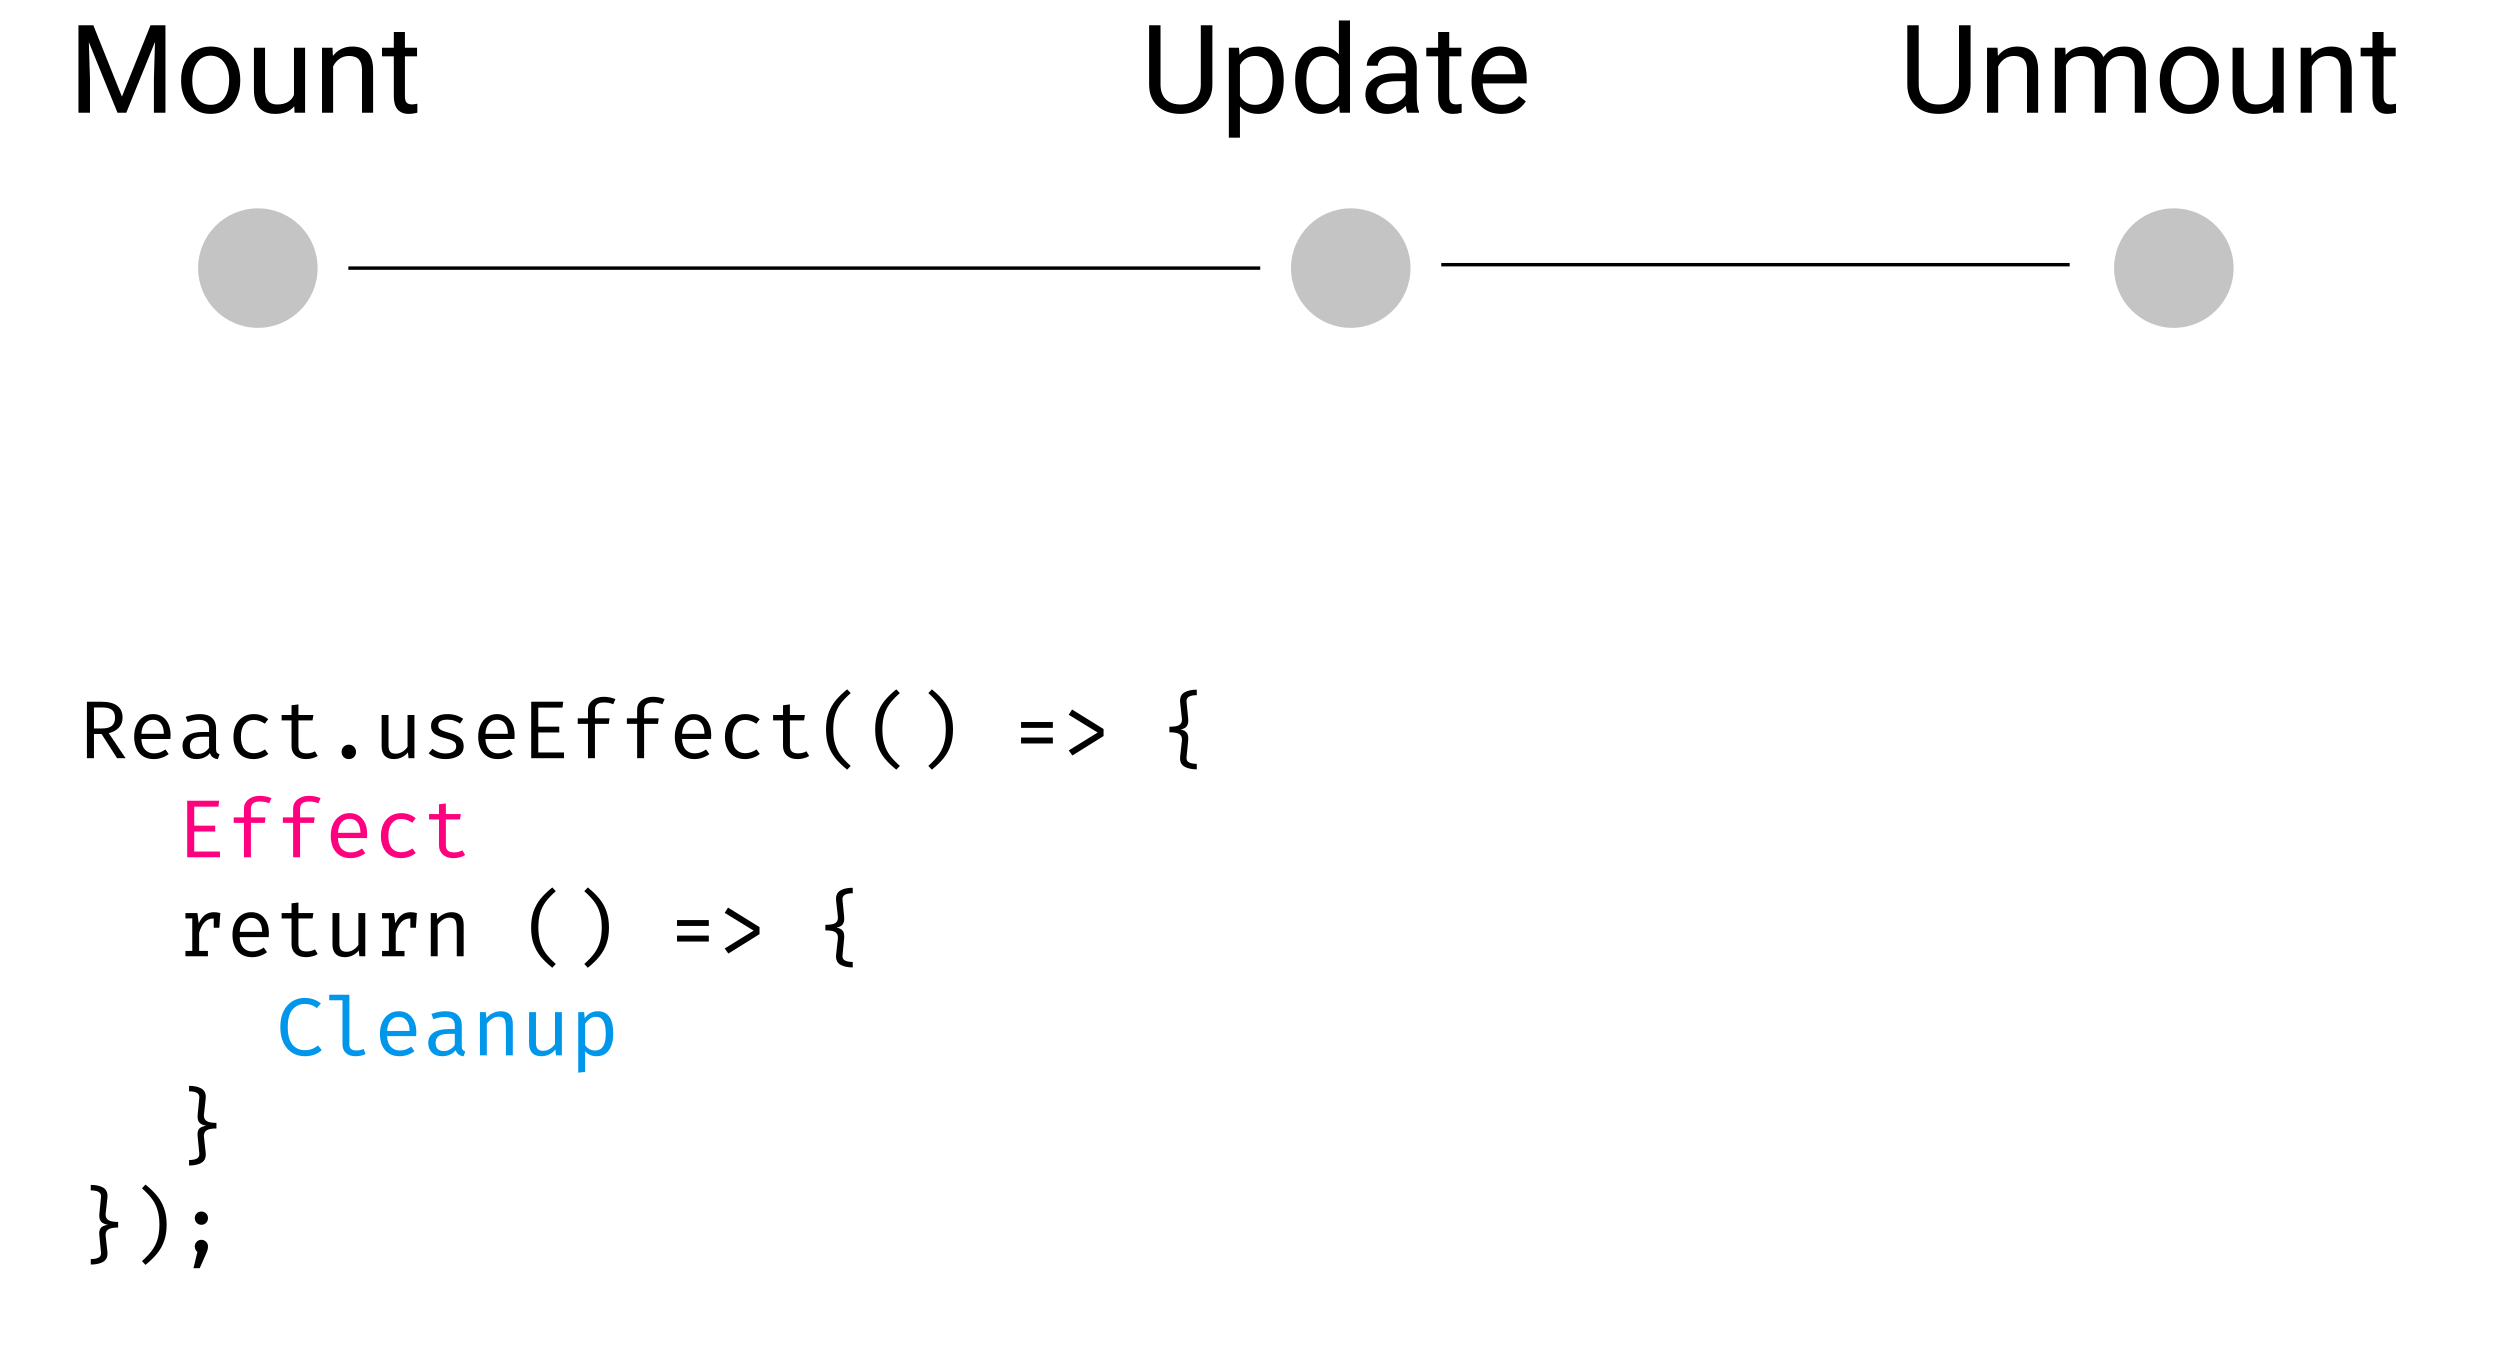 <svg width="732" height="398" viewBox="0 0 732 398" fill="none" xmlns="http://www.w3.org/2000/svg">
<rect width="732" height="398" fill="white"/>
<circle cx="75.5" cy="78.5" r="17.5" fill="#C4C4C4"/>
<circle cx="395.5" cy="78.5" r="17.5" fill="#C4C4C4"/>
<circle cx="636.5" cy="78.5" r="17.5" fill="#C4C4C4"/>
<path d="M27.33 7.406L35.697 28.289L44.065 7.406H48.441V33H45.066V23.033L45.383 12.275L36.98 33H34.397L26.012 12.328L26.346 23.033V33H22.971V7.406H27.33ZM53.029 23.314C53.029 21.451 53.393 19.775 54.119 18.287C54.857 16.799 55.877 15.65 57.178 14.842C58.49 14.033 59.984 13.629 61.66 13.629C64.25 13.629 66.342 14.525 67.936 16.318C69.541 18.111 70.344 20.496 70.344 23.473V23.701C70.344 25.553 69.986 27.217 69.272 28.693C68.568 30.158 67.555 31.301 66.231 32.121C64.918 32.941 63.406 33.352 61.695 33.352C59.117 33.352 57.025 32.455 55.42 30.662C53.826 28.869 53.029 26.496 53.029 23.543V23.314ZM56.299 23.701C56.299 25.811 56.785 27.504 57.758 28.781C58.742 30.059 60.055 30.697 61.695 30.697C63.348 30.697 64.66 30.053 65.633 28.764C66.606 27.463 67.092 25.646 67.092 23.314C67.092 21.229 66.594 19.541 65.598 18.252C64.613 16.951 63.301 16.301 61.66 16.301C60.055 16.301 58.76 16.939 57.775 18.217C56.791 19.494 56.299 21.322 56.299 23.701ZM86.164 31.119C84.898 32.607 83.041 33.352 80.592 33.352C78.564 33.352 77.018 32.766 75.951 31.594C74.897 30.41 74.363 28.664 74.352 26.355V13.98H77.603V26.268C77.603 29.15 78.775 30.592 81.119 30.592C83.603 30.592 85.256 29.666 86.076 27.814V13.98H89.328V33H86.234L86.164 31.119ZM97.361 13.98L97.467 16.371C98.92 14.543 100.818 13.629 103.162 13.629C107.182 13.629 109.209 15.896 109.244 20.432V33H105.992V20.414C105.98 19.043 105.664 18.029 105.043 17.373C104.434 16.717 103.479 16.389 102.178 16.389C101.123 16.389 100.197 16.67 99.4 17.232C98.603 17.795 97.982 18.533 97.537 19.447V33H94.285V13.98H97.361ZM118.561 9.375V13.98H122.111V16.494H118.561V28.289C118.561 29.051 118.719 29.625 119.035 30.012C119.352 30.387 119.891 30.574 120.652 30.574C121.027 30.574 121.543 30.504 122.199 30.363V33C121.344 33.234 120.512 33.352 119.703 33.352C118.25 33.352 117.154 32.912 116.416 32.033C115.678 31.154 115.309 29.906 115.309 28.289V16.494H111.846V13.98H115.309V9.375H118.561Z" fill="black"/>
<path d="M354.988 7.406V24.809C354.977 27.223 354.215 29.197 352.703 30.732C351.203 32.268 349.164 33.129 346.586 33.316L345.689 33.352C342.889 33.352 340.656 32.596 338.992 31.084C337.328 29.572 336.484 27.492 336.461 24.844V7.406H339.801V24.738C339.801 26.59 340.311 28.031 341.33 29.062C342.35 30.082 343.803 30.592 345.689 30.592C347.6 30.592 349.059 30.082 350.066 29.062C351.086 28.043 351.596 26.607 351.596 24.756V7.406H354.988ZM375.871 23.701C375.871 26.596 375.209 28.928 373.885 30.697C372.561 32.467 370.768 33.352 368.506 33.352C366.197 33.352 364.381 32.619 363.057 31.154V40.312H359.805V13.98H362.775L362.934 16.09C364.258 14.449 366.098 13.629 368.453 13.629C370.738 13.629 372.543 14.49 373.867 16.213C375.203 17.936 375.871 20.332 375.871 23.402V23.701ZM372.619 23.332C372.619 21.188 372.162 19.494 371.248 18.252C370.334 17.01 369.08 16.389 367.486 16.389C365.518 16.389 364.041 17.262 363.057 19.008V28.096C364.029 29.83 365.518 30.697 367.521 30.697C369.08 30.697 370.316 30.082 371.23 28.852C372.156 27.609 372.619 25.77 372.619 23.332ZM379.229 23.332C379.229 20.414 379.92 18.07 381.303 16.301C382.686 14.52 384.496 13.629 386.734 13.629C388.961 13.629 390.725 14.391 392.025 15.914V6H395.277V33H392.289L392.131 30.961C390.83 32.555 389.02 33.352 386.699 33.352C384.496 33.352 382.697 32.449 381.303 30.645C379.92 28.84 379.229 26.484 379.229 23.578V23.332ZM382.48 23.701C382.48 25.857 382.926 27.545 383.816 28.764C384.707 29.982 385.938 30.592 387.508 30.592C389.57 30.592 391.076 29.666 392.025 27.814V19.078C391.053 17.285 389.559 16.389 387.543 16.389C385.949 16.389 384.707 17.004 383.816 18.234C382.926 19.465 382.48 21.287 382.48 23.701ZM412.082 33C411.895 32.625 411.742 31.957 411.625 30.996C410.113 32.566 408.309 33.352 406.211 33.352C404.336 33.352 402.795 32.824 401.588 31.77C400.393 30.703 399.795 29.355 399.795 27.727C399.795 25.746 400.545 24.211 402.045 23.121C403.557 22.02 405.678 21.469 408.408 21.469H411.572V19.975C411.572 18.838 411.232 17.936 410.553 17.268C409.873 16.588 408.871 16.248 407.547 16.248C406.387 16.248 405.414 16.541 404.629 17.127C403.844 17.713 403.451 18.422 403.451 19.254H400.182C400.182 18.305 400.516 17.391 401.184 16.512C401.863 15.621 402.777 14.918 403.926 14.402C405.086 13.887 406.357 13.629 407.74 13.629C409.932 13.629 411.648 14.18 412.891 15.281C414.133 16.371 414.777 17.877 414.824 19.799V28.553C414.824 30.299 415.047 31.688 415.492 32.719V33H412.082ZM406.686 30.521C407.705 30.521 408.672 30.258 409.586 29.73C410.5 29.203 411.162 28.518 411.572 27.674V23.771H409.023C405.039 23.771 403.047 24.938 403.047 27.27C403.047 28.289 403.387 29.086 404.066 29.66C404.746 30.234 405.619 30.521 406.686 30.521ZM424.334 9.375V13.98H427.885V16.494H424.334V28.289C424.334 29.051 424.492 29.625 424.809 30.012C425.125 30.387 425.664 30.574 426.426 30.574C426.801 30.574 427.316 30.504 427.973 30.363V33C427.117 33.234 426.285 33.352 425.477 33.352C424.023 33.352 422.928 32.912 422.189 32.033C421.451 31.154 421.082 29.906 421.082 28.289V16.494H417.619V13.98H421.082V9.375H424.334ZM439.592 33.352C437.014 33.352 434.916 32.508 433.299 30.82C431.682 29.121 430.873 26.854 430.873 24.018V23.42C430.873 21.533 431.23 19.852 431.945 18.375C432.672 16.887 433.68 15.727 434.969 14.895C436.27 14.051 437.676 13.629 439.188 13.629C441.66 13.629 443.582 14.443 444.953 16.072C446.324 17.701 447.01 20.033 447.01 23.068V24.422H434.125C434.172 26.297 434.717 27.814 435.76 28.975C436.814 30.123 438.15 30.697 439.768 30.697C440.916 30.697 441.889 30.463 442.686 29.994C443.482 29.525 444.18 28.904 444.777 28.131L446.764 29.678C445.17 32.127 442.779 33.352 439.592 33.352ZM439.188 16.301C437.875 16.301 436.773 16.781 435.883 17.742C434.992 18.691 434.441 20.027 434.23 21.75H443.758V21.504C443.664 19.852 443.219 18.574 442.422 17.672C441.625 16.758 440.547 16.301 439.188 16.301Z" fill="black"/>
<path d="M576.988 7.406V24.809C576.977 27.223 576.215 29.197 574.703 30.732C573.203 32.268 571.164 33.129 568.586 33.316L567.689 33.352C564.889 33.352 562.656 32.596 560.992 31.084C559.328 29.572 558.484 27.492 558.461 24.844V7.406H561.801V24.738C561.801 26.59 562.311 28.031 563.33 29.062C564.35 30.082 565.803 30.592 567.689 30.592C569.6 30.592 571.059 30.082 572.066 29.062C573.086 28.043 573.596 26.607 573.596 24.756V7.406H576.988ZM584.881 13.98L584.986 16.371C586.439 14.543 588.338 13.629 590.682 13.629C594.701 13.629 596.729 15.896 596.764 20.432V33H593.512V20.414C593.5 19.043 593.184 18.029 592.562 17.373C591.953 16.717 590.998 16.389 589.697 16.389C588.643 16.389 587.717 16.67 586.92 17.232C586.123 17.795 585.502 18.533 585.057 19.447V33H581.805V13.98H584.881ZM604.727 13.98L604.814 16.09C606.209 14.449 608.09 13.629 610.457 13.629C613.117 13.629 614.928 14.648 615.889 16.688C616.521 15.773 617.342 15.035 618.35 14.473C619.369 13.91 620.57 13.629 621.953 13.629C626.125 13.629 628.246 15.838 628.316 20.256V33H625.064V20.449C625.064 19.09 624.754 18.076 624.133 17.408C623.512 16.729 622.469 16.389 621.004 16.389C619.797 16.389 618.795 16.752 617.998 17.479C617.201 18.193 616.738 19.16 616.609 20.379V33H613.34V20.537C613.34 17.771 611.986 16.389 609.279 16.389C607.146 16.389 605.688 17.297 604.902 19.113V33H601.65V13.98H604.727ZM632.377 23.314C632.377 21.451 632.74 19.775 633.467 18.287C634.205 16.799 635.225 15.65 636.525 14.842C637.838 14.033 639.332 13.629 641.008 13.629C643.598 13.629 645.689 14.525 647.283 16.318C648.889 18.111 649.691 20.496 649.691 23.473V23.701C649.691 25.553 649.334 27.217 648.619 28.693C647.916 30.158 646.902 31.301 645.578 32.121C644.266 32.941 642.754 33.352 641.043 33.352C638.465 33.352 636.373 32.455 634.768 30.662C633.174 28.869 632.377 26.496 632.377 23.543V23.314ZM635.646 23.701C635.646 25.811 636.133 27.504 637.105 28.781C638.09 30.059 639.402 30.697 641.043 30.697C642.695 30.697 644.008 30.053 644.98 28.764C645.953 27.463 646.439 25.646 646.439 23.314C646.439 21.229 645.941 19.541 644.945 18.252C643.961 16.951 642.648 16.301 641.008 16.301C639.402 16.301 638.107 16.939 637.123 18.217C636.139 19.494 635.646 21.322 635.646 23.701ZM665.512 31.119C664.246 32.607 662.389 33.352 659.939 33.352C657.912 33.352 656.365 32.766 655.299 31.594C654.244 30.41 653.711 28.664 653.699 26.355V13.98H656.951V26.268C656.951 29.15 658.123 30.592 660.467 30.592C662.951 30.592 664.604 29.666 665.424 27.814V13.98H668.676V33H665.582L665.512 31.119ZM676.709 13.98L676.814 16.371C678.268 14.543 680.166 13.629 682.51 13.629C686.529 13.629 688.557 15.896 688.592 20.432V33H685.34V20.414C685.328 19.043 685.012 18.029 684.391 17.373C683.781 16.717 682.826 16.389 681.525 16.389C680.471 16.389 679.545 16.67 678.748 17.232C677.951 17.795 677.33 18.533 676.885 19.447V33H673.633V13.98H676.709ZM697.908 9.375V13.98H701.459V16.494H697.908V28.289C697.908 29.051 698.066 29.625 698.383 30.012C698.699 30.387 699.238 30.574 700 30.574C700.375 30.574 700.891 30.504 701.547 30.363V33C700.691 33.234 699.859 33.352 699.051 33.352C697.598 33.352 696.502 32.912 695.764 32.033C695.025 31.154 694.656 29.906 694.656 28.289V16.494H691.193V13.98H694.656V9.375H697.908Z" fill="black"/>
<line x1="102" y1="78.5" x2="369" y2="78.5" stroke="black"/>
<line x1="422" y1="77.5" x2="606" y2="77.5" stroke="black"/>
<path d="M35.888 210.12C35.888 211.304 35.52 212.288 34.784 213.072C34.048 213.84 33.072 214.376 31.856 214.68L36.776 222H34.28L29.744 214.92H27.512V222H25.448V205.464H29.672C31.72 205.464 33.264 205.856 34.304 206.64C35.36 207.424 35.888 208.584 35.888 210.12ZM33.68 210.12C33.68 209.064 33.376 208.304 32.768 207.84C32.16 207.376 31.208 207.144 29.912 207.144H27.512V213.288H29.936C31.168 213.288 32.096 213.04 32.72 212.544C33.36 212.032 33.68 211.224 33.68 210.12ZM41.399 216.384C41.447 217.776 41.807 218.824 42.479 219.528C43.167 220.232 44.031 220.584 45.071 220.584C45.695 220.584 46.263 220.496 46.775 220.32C47.303 220.128 47.863 219.84 48.455 219.456L49.391 220.8C48.799 221.264 48.119 221.624 47.351 221.88C46.599 222.136 45.839 222.264 45.071 222.264C43.247 222.264 41.823 221.672 40.799 220.488C39.791 219.288 39.287 217.688 39.287 215.688C39.287 214.424 39.511 213.296 39.959 212.304C40.407 211.296 41.047 210.512 41.879 209.952C42.711 209.376 43.679 209.088 44.783 209.088C46.383 209.088 47.639 209.648 48.551 210.768C49.479 211.872 49.943 213.384 49.943 215.304C49.943 215.672 49.927 216.032 49.895 216.384H41.399ZM44.807 210.744C43.831 210.744 43.039 211.096 42.431 211.8C41.823 212.488 41.479 213.504 41.399 214.848H47.975C47.959 213.52 47.671 212.504 47.111 211.8C46.551 211.096 45.783 210.744 44.807 210.744ZM63.253 219.24C63.253 219.736 63.333 220.104 63.493 220.344C63.653 220.568 63.917 220.736 64.285 220.848L63.781 222.288C62.549 222.128 61.781 221.528 61.477 220.488C61.029 221.064 60.461 221.504 59.773 221.808C59.101 222.112 58.349 222.264 57.517 222.264C56.253 222.264 55.253 221.912 54.517 221.208C53.797 220.504 53.437 219.56 53.437 218.376C53.437 217.08 53.941 216.08 54.949 215.376C55.973 214.672 57.437 214.32 59.341 214.32H61.213V213.288C61.213 212.392 60.957 211.752 60.445 211.368C59.933 210.968 59.189 210.768 58.213 210.768C57.253 210.768 56.157 210.984 54.925 211.416L54.373 209.88C55.861 209.352 57.245 209.088 58.525 209.088C60.061 209.088 61.229 209.448 62.029 210.168C62.845 210.888 63.253 211.888 63.253 213.168V219.24ZM58.021 220.752C58.645 220.752 59.237 220.592 59.797 220.272C60.373 219.952 60.845 219.512 61.213 218.952V215.712H59.389C58.045 215.712 57.077 215.936 56.485 216.384C55.893 216.832 55.597 217.488 55.597 218.352C55.597 219.952 56.405 220.752 58.021 220.752ZM74.308 220.536C75.412 220.536 76.508 220.168 77.596 219.432L78.556 220.752C78.028 221.216 77.372 221.584 76.588 221.856C75.804 222.128 75.044 222.264 74.308 222.264C72.436 222.264 70.972 221.68 69.916 220.512C68.876 219.328 68.356 217.736 68.356 215.736C68.356 214.472 68.588 213.336 69.052 212.328C69.532 211.32 70.22 210.528 71.116 209.952C72.012 209.376 73.076 209.088 74.308 209.088C75.94 209.088 77.348 209.584 78.532 210.576L77.548 211.896C76.444 211.16 75.356 210.792 74.284 210.792C73.148 210.792 72.236 211.216 71.548 212.064C70.876 212.896 70.54 214.12 70.54 215.736C70.54 217.352 70.876 218.56 71.548 219.36C72.236 220.144 73.156 220.536 74.308 220.536ZM93.019 221.352C92.587 221.64 92.058 221.864 91.434 222.024C90.826 222.184 90.219 222.264 89.611 222.264C88.282 222.264 87.243 221.92 86.49 221.232C85.739 220.528 85.362 219.608 85.362 218.472V210.936H82.459V209.352H85.362V206.496L87.379 206.256V209.352H91.77L91.507 210.936H87.379V218.448C87.379 219.168 87.57 219.704 87.954 220.056C88.338 220.408 88.954 220.584 89.802 220.584C90.666 220.584 91.475 220.384 92.227 219.984L93.019 221.352ZM100.017 220.152C100.017 219.56 100.217 219.064 100.617 218.664C101.033 218.248 101.537 218.04 102.129 218.04C102.737 218.04 103.241 218.248 103.641 218.664C104.041 219.064 104.241 219.56 104.241 220.152C104.241 220.76 104.041 221.264 103.641 221.664C103.241 222.064 102.737 222.264 102.129 222.264C101.537 222.264 101.033 222.064 100.617 221.664C100.217 221.248 100.017 220.744 100.017 220.152ZM113.76 218.328C113.76 219.144 113.928 219.744 114.264 220.128C114.616 220.496 115.16 220.68 115.896 220.68C116.568 220.68 117.216 220.488 117.84 220.104C118.464 219.72 118.96 219.24 119.328 218.664V209.352H121.344V222H119.616L119.448 220.296C118.952 220.92 118.336 221.408 117.6 221.76C116.88 222.096 116.144 222.264 115.392 222.264C114.192 222.264 113.28 221.944 112.656 221.304C112.048 220.664 111.744 219.744 111.744 218.544V209.352H113.76V218.328ZM130.454 220.608C131.414 220.608 132.174 220.424 132.734 220.056C133.294 219.688 133.574 219.2 133.574 218.592C133.574 218.176 133.502 217.84 133.358 217.584C133.214 217.312 132.926 217.072 132.494 216.864C132.062 216.64 131.406 216.416 130.526 216.192C129.054 215.824 127.966 215.384 127.262 214.872C126.558 214.344 126.206 213.568 126.206 212.544C126.206 211.488 126.646 210.648 127.526 210.024C128.406 209.4 129.566 209.088 131.006 209.088C132.766 209.088 134.302 209.552 135.614 210.48L134.702 211.872C134.174 211.504 133.622 211.224 133.046 211.032C132.47 210.824 131.806 210.72 131.054 210.72C129.23 210.72 128.318 211.272 128.318 212.376C128.318 212.76 128.414 213.072 128.606 213.312C128.814 213.552 129.142 213.768 129.59 213.96C130.054 214.136 130.742 214.352 131.654 214.608C133.03 214.976 134.054 215.448 134.726 216.024C135.414 216.584 135.758 217.408 135.758 218.496C135.758 219.76 135.246 220.704 134.222 221.328C133.198 221.952 131.942 222.264 130.454 222.264C128.47 222.264 126.822 221.696 125.51 220.56L126.638 219.24C127.15 219.656 127.734 219.992 128.39 220.248C129.046 220.488 129.734 220.608 130.454 220.608ZM142.133 216.384C142.181 217.776 142.541 218.824 143.213 219.528C143.901 220.232 144.765 220.584 145.805 220.584C146.429 220.584 146.997 220.496 147.509 220.32C148.037 220.128 148.597 219.84 149.189 219.456L150.125 220.8C149.533 221.264 148.853 221.624 148.085 221.88C147.333 222.136 146.573 222.264 145.805 222.264C143.981 222.264 142.557 221.672 141.533 220.488C140.525 219.288 140.021 217.688 140.021 215.688C140.021 214.424 140.245 213.296 140.693 212.304C141.141 211.296 141.781 210.512 142.613 209.952C143.445 209.376 144.413 209.088 145.517 209.088C147.117 209.088 148.373 209.648 149.285 210.768C150.213 211.872 150.677 213.384 150.677 215.304C150.677 215.672 150.661 216.032 150.629 216.384H142.133ZM145.541 210.744C144.565 210.744 143.773 211.096 143.165 211.8C142.557 212.488 142.213 213.504 142.133 214.848H148.709C148.693 213.52 148.405 212.504 147.845 211.8C147.285 211.096 146.517 210.744 145.541 210.744ZM157.604 212.76H163.748V214.464H157.604V220.32H165.14V222H155.54V205.464H164.924L164.684 207.192H157.604V212.76ZM176.77 204.024C177.97 204.024 179.114 204.248 180.202 204.696L179.554 206.208C178.754 205.856 177.85 205.68 176.842 205.68C175.082 205.68 174.202 206.376 174.202 207.768V210.336H178.474L178.258 211.944H174.202V222H172.162V211.944H169.162V210.336H172.162V207.816C172.162 206.68 172.594 205.768 173.458 205.08C174.338 204.376 175.442 204.024 176.77 204.024ZM191.161 204.024C192.361 204.024 193.505 204.248 194.593 204.696L193.945 206.208C193.145 205.856 192.241 205.68 191.233 205.68C189.473 205.68 188.593 206.376 188.593 207.768V210.336H192.865L192.649 211.944H188.593V222H186.553V211.944H183.553V210.336H186.553V207.816C186.553 206.68 186.985 205.768 187.849 205.08C188.729 204.376 189.833 204.024 191.161 204.024ZM199.696 216.384C199.744 217.776 200.104 218.824 200.776 219.528C201.464 220.232 202.328 220.584 203.368 220.584C203.992 220.584 204.56 220.496 205.072 220.32C205.6 220.128 206.16 219.84 206.752 219.456L207.688 220.8C207.096 221.264 206.416 221.624 205.648 221.88C204.896 222.136 204.136 222.264 203.368 222.264C201.544 222.264 200.12 221.672 199.096 220.488C198.088 219.288 197.584 217.688 197.584 215.688C197.584 214.424 197.808 213.296 198.256 212.304C198.704 211.296 199.344 210.512 200.176 209.952C201.008 209.376 201.976 209.088 203.08 209.088C204.68 209.088 205.936 209.648 206.848 210.768C207.776 211.872 208.24 213.384 208.24 215.304C208.24 215.672 208.224 216.032 208.192 216.384H199.696ZM203.104 210.744C202.128 210.744 201.336 211.096 200.728 211.8C200.12 212.488 199.776 213.504 199.696 214.848H206.272C206.256 213.52 205.968 212.504 205.408 211.8C204.848 211.096 204.08 210.744 203.104 210.744ZM218.214 220.536C219.318 220.536 220.414 220.168 221.502 219.432L222.462 220.752C221.934 221.216 221.278 221.584 220.494 221.856C219.71 222.128 218.95 222.264 218.214 222.264C216.342 222.264 214.878 221.68 213.822 220.512C212.782 219.328 212.262 217.736 212.262 215.736C212.262 214.472 212.494 213.336 212.958 212.328C213.438 211.32 214.126 210.528 215.022 209.952C215.918 209.376 216.982 209.088 218.214 209.088C219.846 209.088 221.254 209.584 222.438 210.576L221.454 211.896C220.35 211.16 219.262 210.792 218.19 210.792C217.054 210.792 216.142 211.216 215.454 212.064C214.782 212.896 214.446 214.12 214.446 215.736C214.446 217.352 214.782 218.56 215.454 219.36C216.142 220.144 217.062 220.536 218.214 220.536ZM236.925 221.352C236.493 221.64 235.965 221.864 235.341 222.024C234.733 222.184 234.125 222.264 233.517 222.264C232.189 222.264 231.149 221.92 230.397 221.232C229.645 220.528 229.269 219.608 229.269 218.472V210.936H226.365V209.352H229.269V206.496L231.285 206.256V209.352H235.677L235.413 210.936H231.285V218.448C231.285 219.168 231.477 219.704 231.861 220.056C232.245 220.408 232.861 220.584 233.709 220.584C234.573 220.584 235.381 220.384 236.133 219.984L236.925 221.352ZM243.971 213.6C243.971 215.232 244.155 216.656 244.523 217.872C244.891 219.072 245.435 220.168 246.155 221.16C246.891 222.136 247.867 223.168 249.083 224.256L248.051 225.36C246.643 224.224 245.491 223.104 244.595 222C243.715 220.896 243.035 219.664 242.555 218.304C242.091 216.944 241.859 215.376 241.859 213.6C241.859 211.824 242.091 210.256 242.555 208.896C243.035 207.536 243.715 206.304 244.595 205.2C245.491 204.096 246.643 202.976 248.051 201.84L249.083 202.944C247.851 204.032 246.867 205.064 246.131 206.04C245.411 207.016 244.867 208.112 244.499 209.328C244.147 210.528 243.971 211.952 243.971 213.6ZM258.362 213.6C258.362 215.232 258.546 216.656 258.914 217.872C259.282 219.072 259.826 220.168 260.546 221.16C261.282 222.136 262.258 223.168 263.474 224.256L262.442 225.36C261.034 224.224 259.882 223.104 258.986 222C258.106 220.896 257.426 219.664 256.946 218.304C256.482 216.944 256.25 215.376 256.25 213.6C256.25 211.824 256.482 210.256 256.946 208.896C257.426 207.536 258.106 206.304 258.986 205.2C259.882 204.096 261.034 202.976 262.442 201.84L263.474 202.944C262.242 204.032 261.258 205.064 260.522 206.04C259.802 207.016 259.258 208.112 258.89 209.328C258.538 210.528 258.362 211.952 258.362 213.6ZM276.929 213.6C276.929 211.952 276.745 210.528 276.377 209.328C276.025 208.112 275.481 207.016 274.745 206.04C274.025 205.064 273.049 204.032 271.817 202.944L272.849 201.84C274.257 202.976 275.401 204.096 276.281 205.2C277.177 206.304 277.857 207.536 278.321 208.896C278.801 210.256 279.041 211.824 279.041 213.6C279.041 215.376 278.801 216.944 278.321 218.304C277.857 219.664 277.177 220.896 276.281 222C275.401 223.104 274.257 224.224 272.849 225.36L271.817 224.256C273.033 223.168 274.001 222.136 274.721 221.16C275.457 220.168 276.009 219.072 276.377 217.872C276.745 216.656 276.929 215.232 276.929 213.6ZM308.278 213.12H298.966V211.392H308.278V213.12ZM308.278 217.68H298.966V215.952H308.278V217.68ZM323.125 213.456V215.52L314.005 221.208L312.925 219.72L321.397 214.488L312.925 209.28L313.909 207.744L323.125 213.456ZM350.418 203.544C348.29 203.544 347.29 204.184 347.418 205.464L347.898 210.384C347.914 210.528 347.922 210.736 347.922 211.008C347.922 211.776 347.738 212.368 347.37 212.784C347.002 213.184 346.434 213.456 345.666 213.6C346.45 213.744 347.018 214.016 347.37 214.416C347.738 214.8 347.922 215.384 347.922 216.168C347.922 216.44 347.914 216.656 347.898 216.816L347.418 221.736C347.354 222.44 347.594 222.936 348.138 223.224C348.682 223.512 349.442 223.656 350.418 223.656V225.264C348.978 225.264 347.802 225.016 346.89 224.52C345.978 224.024 345.522 223.184 345.522 222C345.522 221.792 345.53 221.632 345.546 221.52L346.05 216.96C346.066 216.848 346.074 216.688 346.074 216.48C346.074 215.776 345.81 215.256 345.282 214.92C344.754 214.584 343.794 214.416 342.402 214.416V212.784C343.794 212.784 344.754 212.624 345.282 212.304C345.81 211.968 346.074 211.448 346.074 210.744C346.074 210.552 346.066 210.4 346.05 210.288L345.546 205.68C345.53 205.568 345.522 205.408 345.522 205.2C345.522 204.016 345.978 203.176 346.89 202.68C347.802 202.184 348.978 201.936 350.418 201.936V203.544ZM62.725 267.088C63.237 267.088 63.829 267.176 64.501 267.352L64.213 271.648H62.581V268.936H62.461C60.509 268.936 59.125 270.328 58.309 273.112V278.44H60.877V280H54.301V278.44H56.293V268.912H54.301V267.352H57.805L58.189 270.352C58.701 269.264 59.309 268.448 60.013 267.904C60.733 267.36 61.637 267.088 62.725 267.088ZM70.18 274.384C70.228 275.776 70.588 276.824 71.26 277.528C71.948 278.232 72.812 278.584 73.852 278.584C74.476 278.584 75.044 278.496 75.556 278.32C76.084 278.128 76.644 277.84 77.236 277.456L78.172 278.8C77.58 279.264 76.9 279.624 76.132 279.88C75.38 280.136 74.62 280.264 73.852 280.264C72.028 280.264 70.604 279.672 69.58 278.488C68.572 277.288 68.068 275.688 68.068 273.688C68.068 272.424 68.292 271.296 68.74 270.304C69.188 269.296 69.828 268.512 70.66 267.952C71.492 267.376 72.46 267.088 73.564 267.088C75.164 267.088 76.42 267.648 77.332 268.768C78.26 269.872 78.724 271.384 78.724 273.304C78.724 273.672 78.708 274.032 78.676 274.384H70.18ZM73.588 268.744C72.612 268.744 71.82 269.096 71.212 269.8C70.604 270.488 70.26 271.504 70.18 272.848H76.756C76.74 271.52 76.452 270.504 75.892 269.8C75.332 269.096 74.564 268.744 73.588 268.744ZM93.019 279.352C92.587 279.64 92.058 279.864 91.434 280.024C90.826 280.184 90.219 280.264 89.611 280.264C88.282 280.264 87.243 279.92 86.49 279.232C85.739 278.528 85.362 277.608 85.362 276.472V268.936H82.459V267.352H85.362V264.496L87.379 264.256V267.352H91.77L91.507 268.936H87.379V276.448C87.379 277.168 87.57 277.704 87.954 278.056C88.338 278.408 88.954 278.584 89.802 278.584C90.666 278.584 91.475 278.384 92.227 277.984L93.019 279.352ZM99.369 276.328C99.369 277.144 99.537 277.744 99.873 278.128C100.225 278.496 100.769 278.68 101.505 278.68C102.177 278.68 102.825 278.488 103.449 278.104C104.073 277.72 104.569 277.24 104.937 276.664V267.352H106.953V280H105.225L105.057 278.296C104.561 278.92 103.945 279.408 103.209 279.76C102.489 280.096 101.753 280.264 101.001 280.264C99.801 280.264 98.889 279.944 98.265 279.304C97.657 278.664 97.353 277.744 97.353 276.544V267.352H99.369V276.328ZM120.288 267.088C120.8 267.088 121.392 267.176 122.064 267.352L121.776 271.648H120.144V268.936H120.024C118.072 268.936 116.688 270.328 115.872 273.112V278.44H118.44V280H111.864V278.44H113.856V268.912H111.864V267.352H115.368L115.752 270.352C116.264 269.264 116.872 268.448 117.576 267.904C118.296 267.36 119.2 267.088 120.288 267.088ZM126.134 267.352H127.862L128.03 269.128C128.526 268.488 129.15 267.992 129.902 267.64C130.67 267.272 131.438 267.088 132.206 267.088C134.574 267.088 135.758 268.336 135.758 270.832V280H133.742V272.32C133.742 271.376 133.686 270.656 133.574 270.16C133.478 269.664 133.278 269.296 132.974 269.056C132.67 268.816 132.206 268.696 131.582 268.696C130.894 268.696 130.246 268.904 129.638 269.32C129.03 269.736 128.534 270.232 128.15 270.808V280H126.134V267.352ZM157.628 271.6C157.628 273.232 157.812 274.656 158.18 275.872C158.548 277.072 159.092 278.168 159.812 279.16C160.548 280.136 161.524 281.168 162.74 282.256L161.708 283.36C160.3 282.224 159.148 281.104 158.252 280C157.372 278.896 156.692 277.664 156.212 276.304C155.748 274.944 155.516 273.376 155.516 271.6C155.516 269.824 155.748 268.256 156.212 266.896C156.692 265.536 157.372 264.304 158.252 263.2C159.148 262.096 160.3 260.976 161.708 259.84L162.74 260.944C161.508 262.032 160.524 263.064 159.788 264.04C159.068 265.016 158.524 266.112 158.156 267.328C157.804 268.528 157.628 269.952 157.628 271.6ZM176.194 271.6C176.194 269.952 176.01 268.528 175.642 267.328C175.29 266.112 174.746 265.016 174.01 264.04C173.29 263.064 172.314 262.032 171.082 260.944L172.114 259.84C173.522 260.976 174.666 262.096 175.546 263.2C176.442 264.304 177.122 265.536 177.586 266.896C178.066 268.256 178.306 269.824 178.306 271.6C178.306 273.376 178.066 274.944 177.586 276.304C177.122 277.664 176.442 278.896 175.546 280C174.666 281.104 173.522 282.224 172.114 283.36L171.082 282.256C172.298 281.168 173.266 280.136 173.986 279.16C174.722 278.168 175.274 277.072 175.642 275.872C176.01 274.656 176.194 273.232 176.194 271.6ZM207.544 271.12H198.232V269.392H207.544V271.12ZM207.544 275.68H198.232V273.952H207.544V275.68ZM222.39 271.456V273.52L213.27 279.208L212.19 277.72L220.662 272.488L212.19 267.28L213.174 265.744L222.39 271.456ZM249.683 261.544C247.555 261.544 246.555 262.184 246.683 263.464L247.163 268.384C247.179 268.528 247.187 268.736 247.187 269.008C247.187 269.776 247.003 270.368 246.635 270.784C246.267 271.184 245.699 271.456 244.931 271.6C245.715 271.744 246.283 272.016 246.635 272.416C247.003 272.8 247.187 273.384 247.187 274.168C247.187 274.44 247.179 274.656 247.163 274.816L246.683 279.736C246.619 280.44 246.859 280.936 247.403 281.224C247.947 281.512 248.707 281.656 249.683 281.656V283.264C248.243 283.264 247.067 283.016 246.155 282.52C245.243 282.024 244.787 281.184 244.787 280C244.787 279.792 244.795 279.632 244.811 279.52L245.315 274.96C245.331 274.848 245.339 274.688 245.339 274.48C245.339 273.776 245.075 273.256 244.547 272.92C244.019 272.584 243.059 272.416 241.667 272.416V270.784C243.059 270.784 244.019 270.624 244.547 270.304C245.075 269.968 245.339 269.448 245.339 268.744C245.339 268.552 245.331 268.4 245.315 268.288L244.811 263.68C244.795 263.568 244.787 263.408 244.787 263.2C244.787 262.016 245.243 261.176 246.155 260.68C247.067 260.184 248.243 259.936 249.683 259.936V261.544ZM55.357 317.936C56.797 317.936 57.973 318.184 58.885 318.68C59.797 319.176 60.253 320.016 60.253 321.2C60.253 321.408 60.245 321.568 60.229 321.68L59.725 326.288C59.709 326.368 59.701 326.488 59.701 326.648C59.701 327.368 59.981 327.904 60.541 328.256C61.117 328.608 62.061 328.784 63.373 328.784V330.416C62.045 330.416 61.101 330.592 60.541 330.944C59.981 331.296 59.701 331.84 59.701 332.576C59.701 332.736 59.709 332.864 59.725 332.96L60.229 337.52C60.245 337.632 60.253 337.792 60.253 338C60.253 339.184 59.797 340.024 58.885 340.52C57.973 341.016 56.797 341.264 55.357 341.264V339.656C56.333 339.656 57.093 339.512 57.637 339.224C58.181 338.936 58.421 338.44 58.357 337.736L57.877 332.816C57.845 332.496 57.829 332.28 57.829 332.168C57.829 331.368 58.029 330.776 58.429 330.392C58.829 330.008 59.477 329.752 60.373 329.624C59.509 329.464 58.869 329.184 58.453 328.784C58.053 328.368 57.853 327.768 57.853 326.984C57.853 326.728 57.861 326.528 57.877 326.384L58.357 321.464C58.485 320.184 57.485 319.544 55.357 319.544V317.936ZM26.576 346.936C28.016 346.936 29.192 347.184 30.104 347.68C31.016 348.176 31.472 349.016 31.472 350.2C31.472 350.408 31.464 350.568 31.448 350.68L30.944 355.288C30.928 355.368 30.92 355.488 30.92 355.648C30.92 356.368 31.2 356.904 31.76 357.256C32.336 357.608 33.28 357.784 34.592 357.784V359.416C33.264 359.416 32.32 359.592 31.76 359.944C31.2 360.296 30.92 360.84 30.92 361.576C30.92 361.736 30.928 361.864 30.944 361.96L31.448 366.52C31.464 366.632 31.472 366.792 31.472 367C31.472 368.184 31.016 369.024 30.104 369.52C29.192 370.016 28.016 370.264 26.576 370.264V368.656C27.552 368.656 28.312 368.512 28.856 368.224C29.4 367.936 29.64 367.44 29.576 366.736L29.096 361.816C29.064 361.496 29.048 361.28 29.048 361.168C29.048 360.368 29.248 359.776 29.648 359.392C30.048 359.008 30.696 358.752 31.592 358.624C30.728 358.464 30.088 358.184 29.672 357.784C29.272 357.368 29.072 356.768 29.072 355.984C29.072 355.728 29.08 355.528 29.096 355.384L29.576 350.464C29.704 349.184 28.704 348.544 26.576 348.544V346.936ZM46.679 358.6C46.679 356.952 46.495 355.528 46.127 354.328C45.775 353.112 45.231 352.016 44.495 351.04C43.775 350.064 42.799 349.032 41.567 347.944L42.599 346.84C44.007 347.976 45.151 349.096 46.031 350.2C46.927 351.304 47.607 352.536 48.071 353.896C48.551 355.256 48.791 356.824 48.791 358.6C48.791 360.376 48.551 361.944 48.071 363.304C47.607 364.664 46.927 365.896 46.031 367C45.151 368.104 44.007 369.224 42.599 370.36L41.567 369.256C42.783 368.168 43.751 367.136 44.471 366.16C45.207 365.168 45.759 364.072 46.127 362.872C46.495 361.656 46.679 360.232 46.679 358.6ZM58.957 354.736C59.517 354.736 59.981 354.928 60.349 355.312C60.717 355.68 60.901 356.128 60.901 356.656C60.901 357.2 60.717 357.664 60.349 358.048C59.981 358.432 59.517 358.624 58.957 358.624C58.413 358.624 57.957 358.432 57.589 358.048C57.221 357.664 57.037 357.2 57.037 356.656C57.037 356.128 57.221 355.68 57.589 355.312C57.957 354.928 58.413 354.736 58.957 354.736ZM58.957 363.016C59.501 363.016 59.957 363.208 60.325 363.592C60.709 363.96 60.901 364.416 60.901 364.96C60.901 365.536 60.749 366.168 60.445 366.856L58.477 371.32H56.653L57.805 366.568C57.565 366.392 57.373 366.16 57.229 365.872C57.101 365.584 57.037 365.28 57.037 364.96C57.037 364.416 57.221 363.96 57.589 363.592C57.957 363.208 58.413 363.016 58.957 363.016Z" fill="black"/>
<path d="M56.869 241.76H63.013V243.464H56.869V249.32H64.405V251H54.805V234.464H64.189L63.949 236.192H56.869V241.76ZM76.036 233.024C77.236 233.024 78.38 233.248 79.468 233.696L78.82 235.208C78.02 234.856 77.116 234.68 76.108 234.68C74.348 234.68 73.468 235.376 73.468 236.768V239.336H77.74L77.524 240.944H73.468V251H71.428V240.944H68.428V239.336H71.428V236.816C71.428 235.68 71.86 234.768 72.724 234.08C73.604 233.376 74.708 233.024 76.036 233.024ZM90.427 233.024C91.626 233.024 92.77 233.248 93.859 233.696L93.21 235.208C92.41 234.856 91.507 234.68 90.499 234.68C88.739 234.68 87.859 235.376 87.859 236.768V239.336H92.13L91.915 240.944H87.859V251H85.819V240.944H82.819V239.336H85.819V236.816C85.819 235.68 86.251 234.768 87.115 234.08C87.995 233.376 89.099 233.024 90.427 233.024ZM98.961 245.384C99.009 246.776 99.369 247.824 100.041 248.528C100.729 249.232 101.593 249.584 102.633 249.584C103.257 249.584 103.825 249.496 104.337 249.32C104.865 249.128 105.425 248.84 106.017 248.456L106.953 249.8C106.361 250.264 105.681 250.624 104.913 250.88C104.161 251.136 103.401 251.264 102.633 251.264C100.809 251.264 99.385 250.672 98.361 249.488C97.353 248.288 96.849 246.688 96.849 244.688C96.849 243.424 97.073 242.296 97.521 241.304C97.969 240.296 98.609 239.512 99.441 238.952C100.273 238.376 101.241 238.088 102.345 238.088C103.945 238.088 105.201 238.648 106.113 239.768C107.041 240.872 107.505 242.384 107.505 244.304C107.505 244.672 107.489 245.032 107.457 245.384H98.961ZM102.369 239.744C101.393 239.744 100.601 240.096 99.993 240.8C99.385 241.488 99.041 242.504 98.961 243.848H105.537C105.521 242.52 105.233 241.504 104.673 240.8C104.113 240.096 103.345 239.744 102.369 239.744ZM117.48 249.536C118.584 249.536 119.68 249.168 120.768 248.432L121.728 249.752C121.2 250.216 120.544 250.584 119.76 250.856C118.976 251.128 118.216 251.264 117.48 251.264C115.608 251.264 114.144 250.68 113.088 249.512C112.048 248.328 111.528 246.736 111.528 244.736C111.528 243.472 111.76 242.336 112.224 241.328C112.704 240.32 113.392 239.528 114.288 238.952C115.184 238.376 116.248 238.088 117.48 238.088C119.112 238.088 120.52 238.584 121.704 239.576L120.72 240.896C119.616 240.16 118.528 239.792 117.456 239.792C116.32 239.792 115.408 240.216 114.72 241.064C114.048 241.896 113.712 243.12 113.712 244.736C113.712 246.352 114.048 247.56 114.72 248.36C115.408 249.144 116.328 249.536 117.48 249.536ZM136.19 250.352C135.758 250.64 135.23 250.864 134.606 251.024C133.998 251.184 133.39 251.264 132.782 251.264C131.454 251.264 130.414 250.92 129.662 250.232C128.91 249.528 128.534 248.608 128.534 247.472V239.936H125.63V238.352H128.534V235.496L130.55 235.256V238.352H134.942L134.678 239.936H130.55V247.448C130.55 248.168 130.742 248.704 131.126 249.056C131.51 249.408 132.126 249.584 132.974 249.584C133.838 249.584 134.646 249.384 135.398 248.984L136.19 250.352Z" fill="#FF007F"/>
<path d="M89.154 292.2C90.178 292.2 91.058 292.336 91.794 292.608C92.531 292.864 93.251 293.264 93.954 293.808L92.778 295.176C91.802 294.36 90.642 293.952 89.299 293.952C87.811 293.952 86.594 294.496 85.65 295.584C84.722 296.656 84.258 298.368 84.258 300.72C84.258 303.056 84.715 304.768 85.626 305.856C86.538 306.944 87.754 307.488 89.275 307.488C90.106 307.488 90.819 307.368 91.41 307.128C92.002 306.888 92.57 306.552 93.115 306.12L94.195 307.464C92.963 308.664 91.314 309.264 89.251 309.264C87.891 309.264 86.666 308.936 85.579 308.28C84.49 307.608 83.635 306.632 83.01 305.352C82.386 304.072 82.075 302.528 82.075 300.72C82.075 298.928 82.386 297.392 83.01 296.112C83.65 294.816 84.507 293.84 85.579 293.184C86.666 292.528 87.859 292.2 89.154 292.2ZM102.297 305.88C102.297 307.016 102.993 307.584 104.385 307.584C105.041 307.584 105.745 307.44 106.497 307.152L107.025 308.616C106.225 309.048 105.225 309.264 104.025 309.264C102.889 309.264 101.977 308.952 101.289 308.328C100.617 307.704 100.281 306.856 100.281 305.784V292.872H96.393V291.264H102.297V305.88ZM113.352 303.384C113.4 304.776 113.76 305.824 114.432 306.528C115.12 307.232 115.984 307.584 117.024 307.584C117.648 307.584 118.216 307.496 118.728 307.32C119.256 307.128 119.816 306.84 120.408 306.456L121.344 307.8C120.752 308.264 120.072 308.624 119.304 308.88C118.552 309.136 117.792 309.264 117.024 309.264C115.2 309.264 113.776 308.672 112.752 307.488C111.744 306.288 111.24 304.688 111.24 302.688C111.24 301.424 111.464 300.296 111.912 299.304C112.36 298.296 113 297.512 113.832 296.952C114.664 296.376 115.632 296.088 116.736 296.088C118.336 296.088 119.592 296.648 120.504 297.768C121.432 298.872 121.896 300.384 121.896 302.304C121.896 302.672 121.88 303.032 121.848 303.384H113.352ZM116.76 297.744C115.784 297.744 114.992 298.096 114.384 298.8C113.776 299.488 113.432 300.504 113.352 301.848H119.928C119.912 300.52 119.624 299.504 119.064 298.8C118.504 298.096 117.736 297.744 116.76 297.744ZM135.206 306.24C135.206 306.736 135.286 307.104 135.446 307.344C135.606 307.568 135.87 307.736 136.238 307.848L135.734 309.288C134.502 309.128 133.734 308.528 133.43 307.488C132.982 308.064 132.414 308.504 131.726 308.808C131.054 309.112 130.302 309.264 129.47 309.264C128.206 309.264 127.206 308.912 126.47 308.208C125.75 307.504 125.39 306.56 125.39 305.376C125.39 304.08 125.894 303.08 126.902 302.376C127.926 301.672 129.39 301.32 131.294 301.32H133.166V300.288C133.166 299.392 132.91 298.752 132.398 298.368C131.886 297.968 131.142 297.768 130.166 297.768C129.206 297.768 128.11 297.984 126.878 298.416L126.326 296.88C127.814 296.352 129.198 296.088 130.478 296.088C132.014 296.088 133.182 296.448 133.982 297.168C134.798 297.888 135.206 298.888 135.206 300.168V306.24ZM129.974 307.752C130.598 307.752 131.19 307.592 131.75 307.272C132.326 306.952 132.798 306.512 133.166 305.952V302.712H131.342C129.998 302.712 129.03 302.936 128.438 303.384C127.846 303.832 127.55 304.488 127.55 305.352C127.55 306.952 128.358 307.752 129.974 307.752ZM140.525 296.352H142.253L142.421 298.128C142.917 297.488 143.541 296.992 144.293 296.64C145.061 296.272 145.829 296.088 146.597 296.088C148.965 296.088 150.149 297.336 150.149 299.832V309H148.133V301.32C148.133 300.376 148.077 299.656 147.965 299.16C147.869 298.664 147.669 298.296 147.365 298.056C147.061 297.816 146.597 297.696 145.973 297.696C145.285 297.696 144.637 297.904 144.029 298.32C143.421 298.736 142.925 299.232 142.541 299.808V309H140.525V296.352ZM156.932 305.328C156.932 306.144 157.1 306.744 157.436 307.128C157.788 307.496 158.332 307.68 159.068 307.68C159.74 307.68 160.388 307.488 161.012 307.104C161.636 306.72 162.132 306.24 162.5 305.664V296.352H164.516V309H162.788L162.62 307.296C162.124 307.92 161.508 308.408 160.772 308.76C160.052 309.096 159.316 309.264 158.564 309.264C157.364 309.264 156.452 308.944 155.828 308.304C155.22 307.664 154.916 306.744 154.916 305.544V296.352H156.932V305.328ZM174.97 296.088C178.026 296.088 179.554 298.28 179.554 302.664C179.554 304.664 179.138 306.264 178.306 307.464C177.474 308.664 176.266 309.264 174.682 309.264C173.306 309.264 172.186 308.784 171.322 307.824V313.848L169.306 314.088V296.352H171.034L171.202 298.128C171.666 297.472 172.218 296.968 172.858 296.616C173.514 296.264 174.218 296.088 174.97 296.088ZM174.49 297.72C173.85 297.72 173.258 297.912 172.714 298.296C172.186 298.68 171.722 299.16 171.322 299.736V306C171.658 306.496 172.074 306.888 172.57 307.176C173.082 307.448 173.634 307.584 174.226 307.584C175.282 307.584 176.066 307.184 176.578 306.384C177.106 305.568 177.37 304.328 177.37 302.664C177.37 301 177.138 299.76 176.674 298.944C176.21 298.128 175.482 297.72 174.49 297.72Z" fill="#0096EA"/>
</svg>
